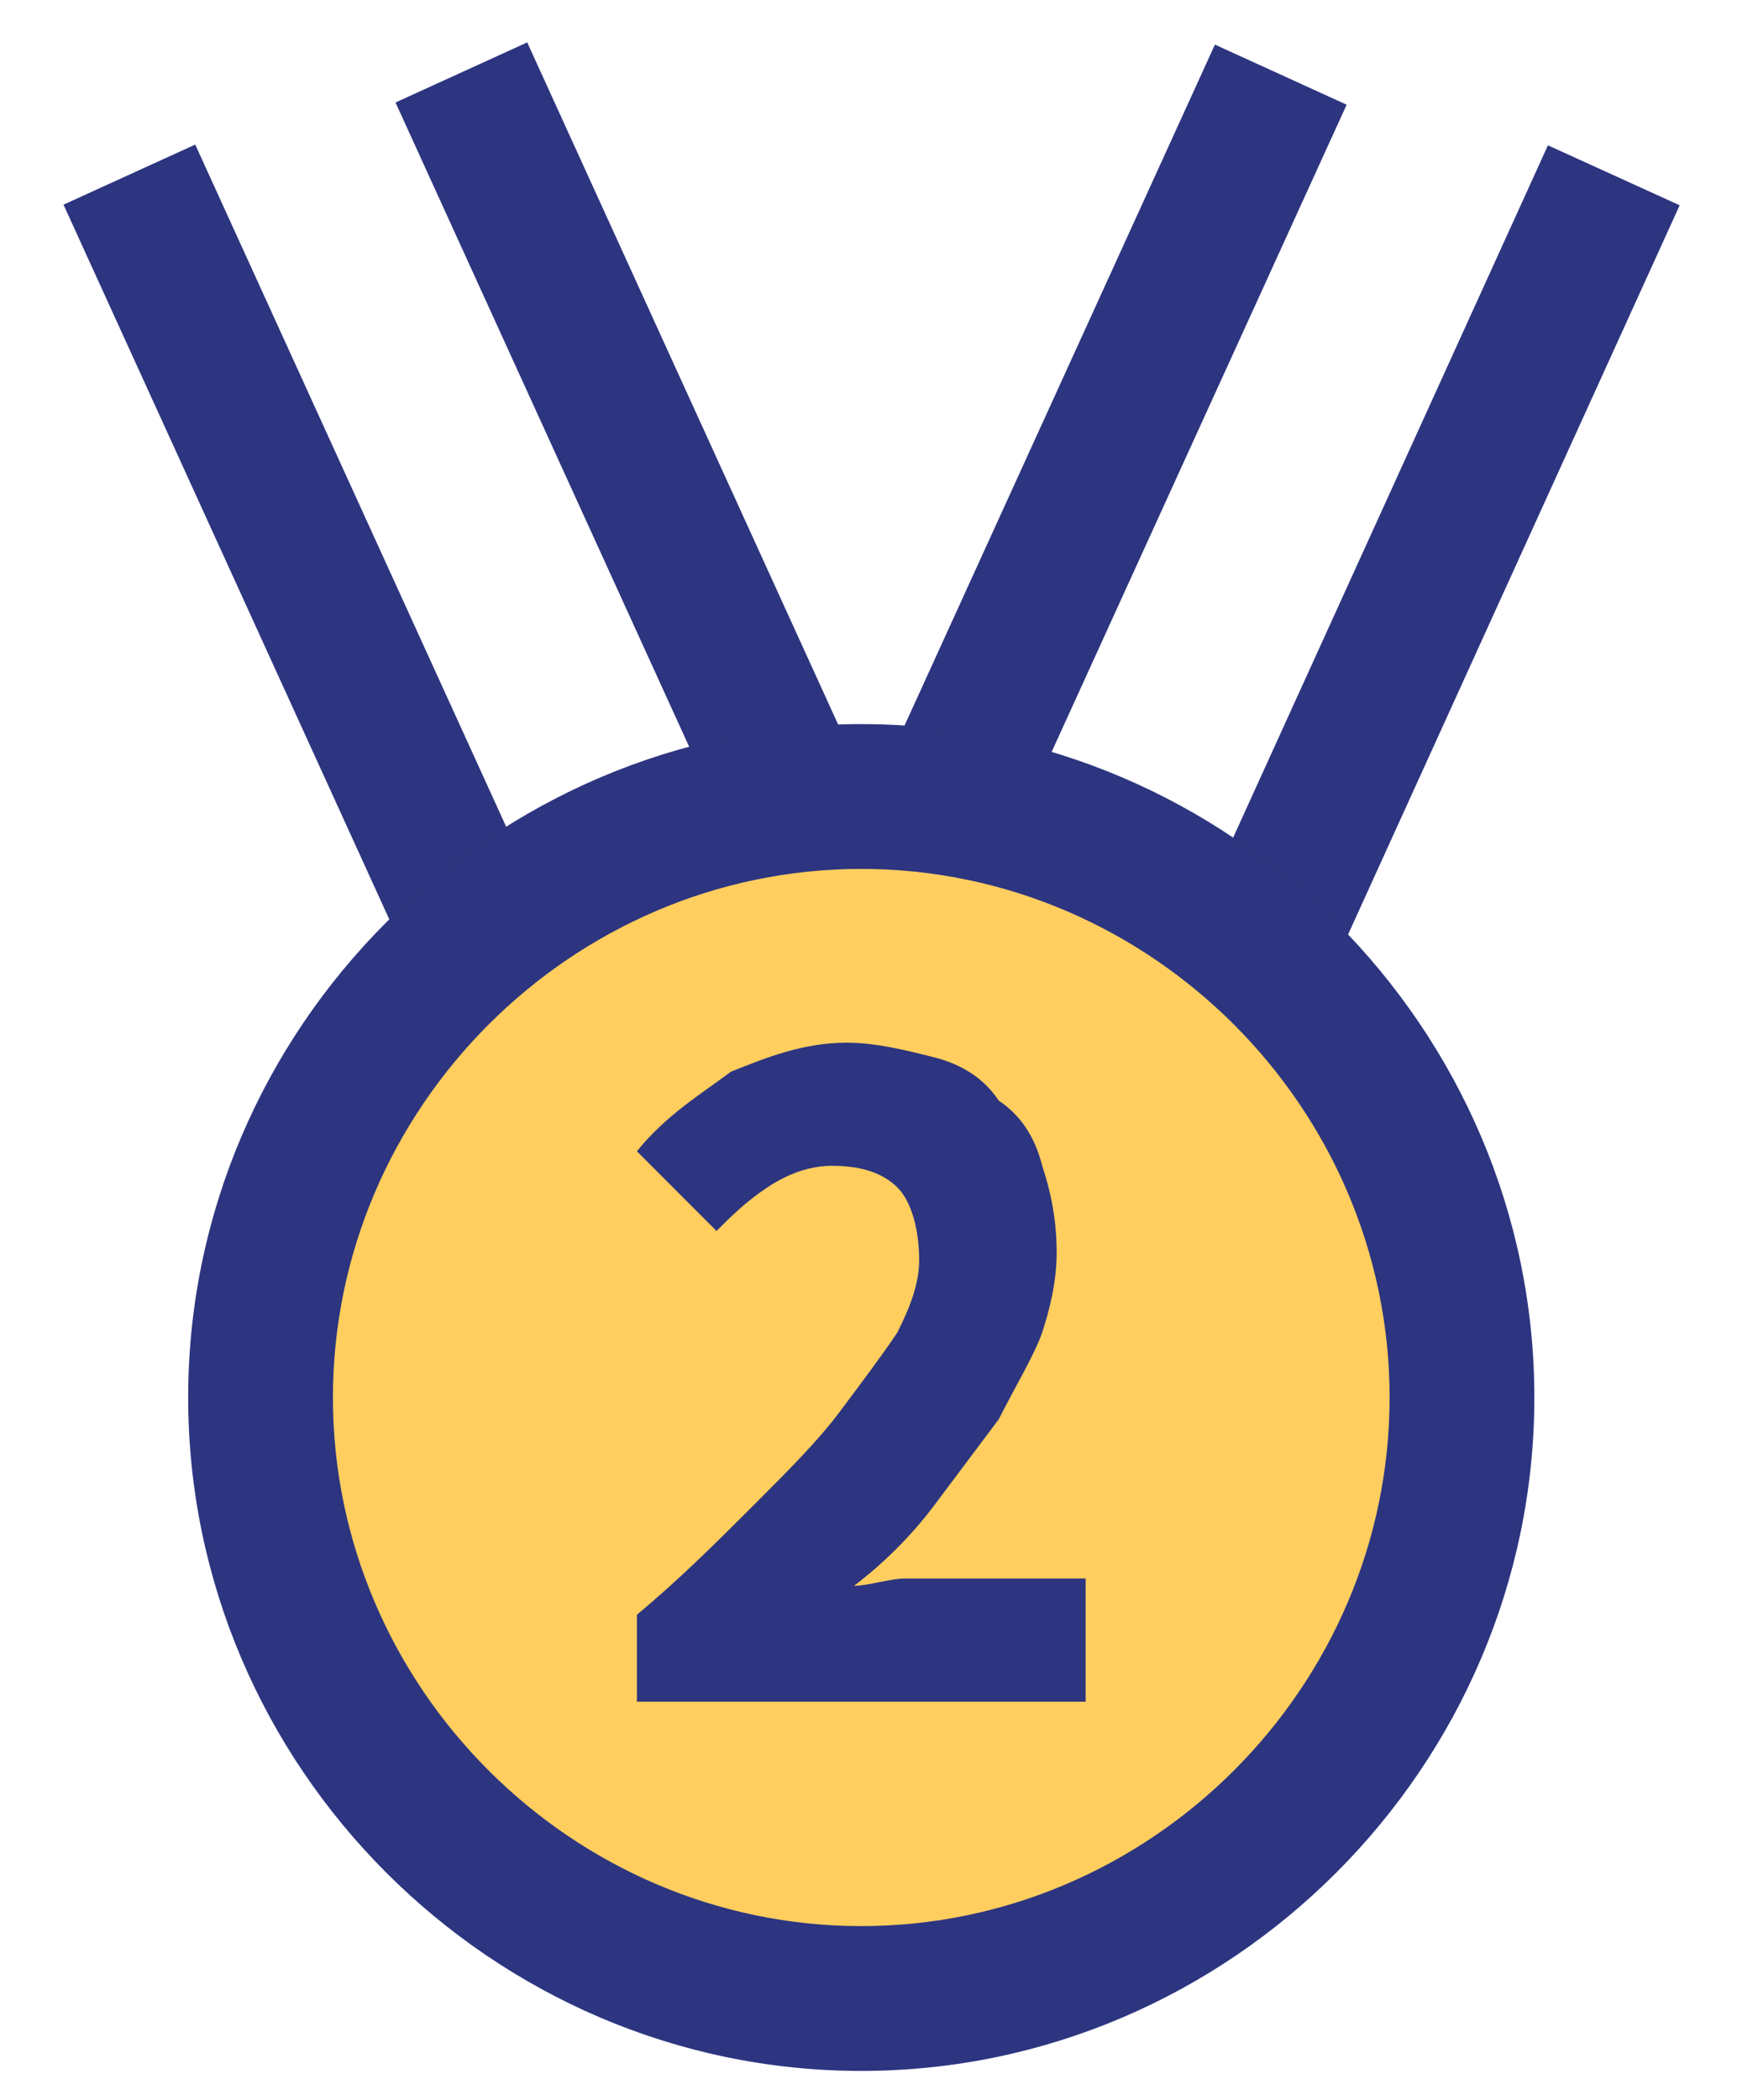 <?xml version="1.0" encoding="utf-8"?>
<!-- Generator: Adobe Illustrator 15.0.2, SVG Export Plug-In  -->
<!DOCTYPE svg PUBLIC "-//W3C//DTD SVG 1.0//EN" "http://www.w3.org/TR/2001/REC-SVG-20010904/DTD/svg10.dtd">
<svg version="1.0"
	 xmlns="http://www.w3.org/2000/svg" xmlns:xlink="http://www.w3.org/1999/xlink" xmlns:a="http://ns.adobe.com/AdobeSVGViewerExtensions/3.0/"
	 x="0px" y="0px" width="24px" height="29px" viewBox="-0.9 -0.6 24 29"
	 overflow="visible" enable-background="new -0.9 -0.6 24 29" xml:space="preserve">
<defs>
</defs>
<rect x="18" y="1.3" transform="matrix(0.91 0.414 -0.414 0.91 4.646 -7.228)" fill="#2D3580" width="2" height="11.6"/>
<rect x="13.4" y="-0.1" transform="matrix(0.91 0.415 -0.415 0.91 3.651 -5.454)" fill="#2D3580" width="2" height="11.6"/>
<rect x="-2.5" y="6.1" transform="matrix(0.415 0.91 -0.91 0.415 8.386 1.14)" fill="#2D3580" width="11.6" height="2"/>
<rect x="2.1" y="4.7" transform="matrix(0.415 0.91 -0.91 0.415 9.79 -3.876)" fill="#2D3580" width="11.6" height="2"/>
<path fill="#FFCE5E" d="M11,10.4c4.6,0,8.3,3.7,8.3,8.3c0,4.6-3.7,8.3-8.3,8.3c-4.6,0-8.3-3.7-8.3-8.3C2.8,14.1,6.5,10.4,11,10.4z"
	/>
<path fill="#2D3580" d="M11,28c-5.1,0-9.3-4.2-9.3-9.3S5.9,9.4,11,9.4c5.1,0,9.3,4.2,9.3,9.3S16.1,28,11,28z M11,11.4
	c-4,0-7.3,3.3-7.3,7.3S7,26,11,26c4,0,7.3-3.3,7.3-7.3S15,11.4,11,11.4z"/>
<g>
	<g>
		<path fill="#2D3580" d="M7.9,21.7c0.6-0.5,1.1-1,1.6-1.5c0.5-0.5,0.9-0.9,1.2-1.3c0.3-0.4,0.6-0.8,0.8-1.1c0.2-0.4,0.3-0.7,0.3-1
			c0-0.4-0.1-0.8-0.3-1c-0.2-0.2-0.5-0.3-0.9-0.3c-0.3,0-0.6,0.1-0.9,0.3c-0.3,0.2-0.5,0.4-0.7,0.6l-1.1-1.1
			c0.4-0.5,0.9-0.8,1.3-1.1c0.5-0.2,1-0.4,1.6-0.4c0.4,0,0.8,0.1,1.2,0.2c0.4,0.1,0.7,0.3,0.9,0.6c0.3,0.2,0.5,0.5,0.6,0.9
			c0.1,0.3,0.2,0.7,0.2,1.2c0,0.4-0.1,0.8-0.2,1.1s-0.4,0.8-0.6,1.2c-0.3,0.4-0.6,0.8-0.9,1.2c-0.3,0.4-0.7,0.8-1.1,1.1
			c0.2,0,0.5-0.1,0.7-0.1s0.5,0,0.7,0h1.8v1.7H7.9V21.7z"/>
	</g>
</g>
</svg>
